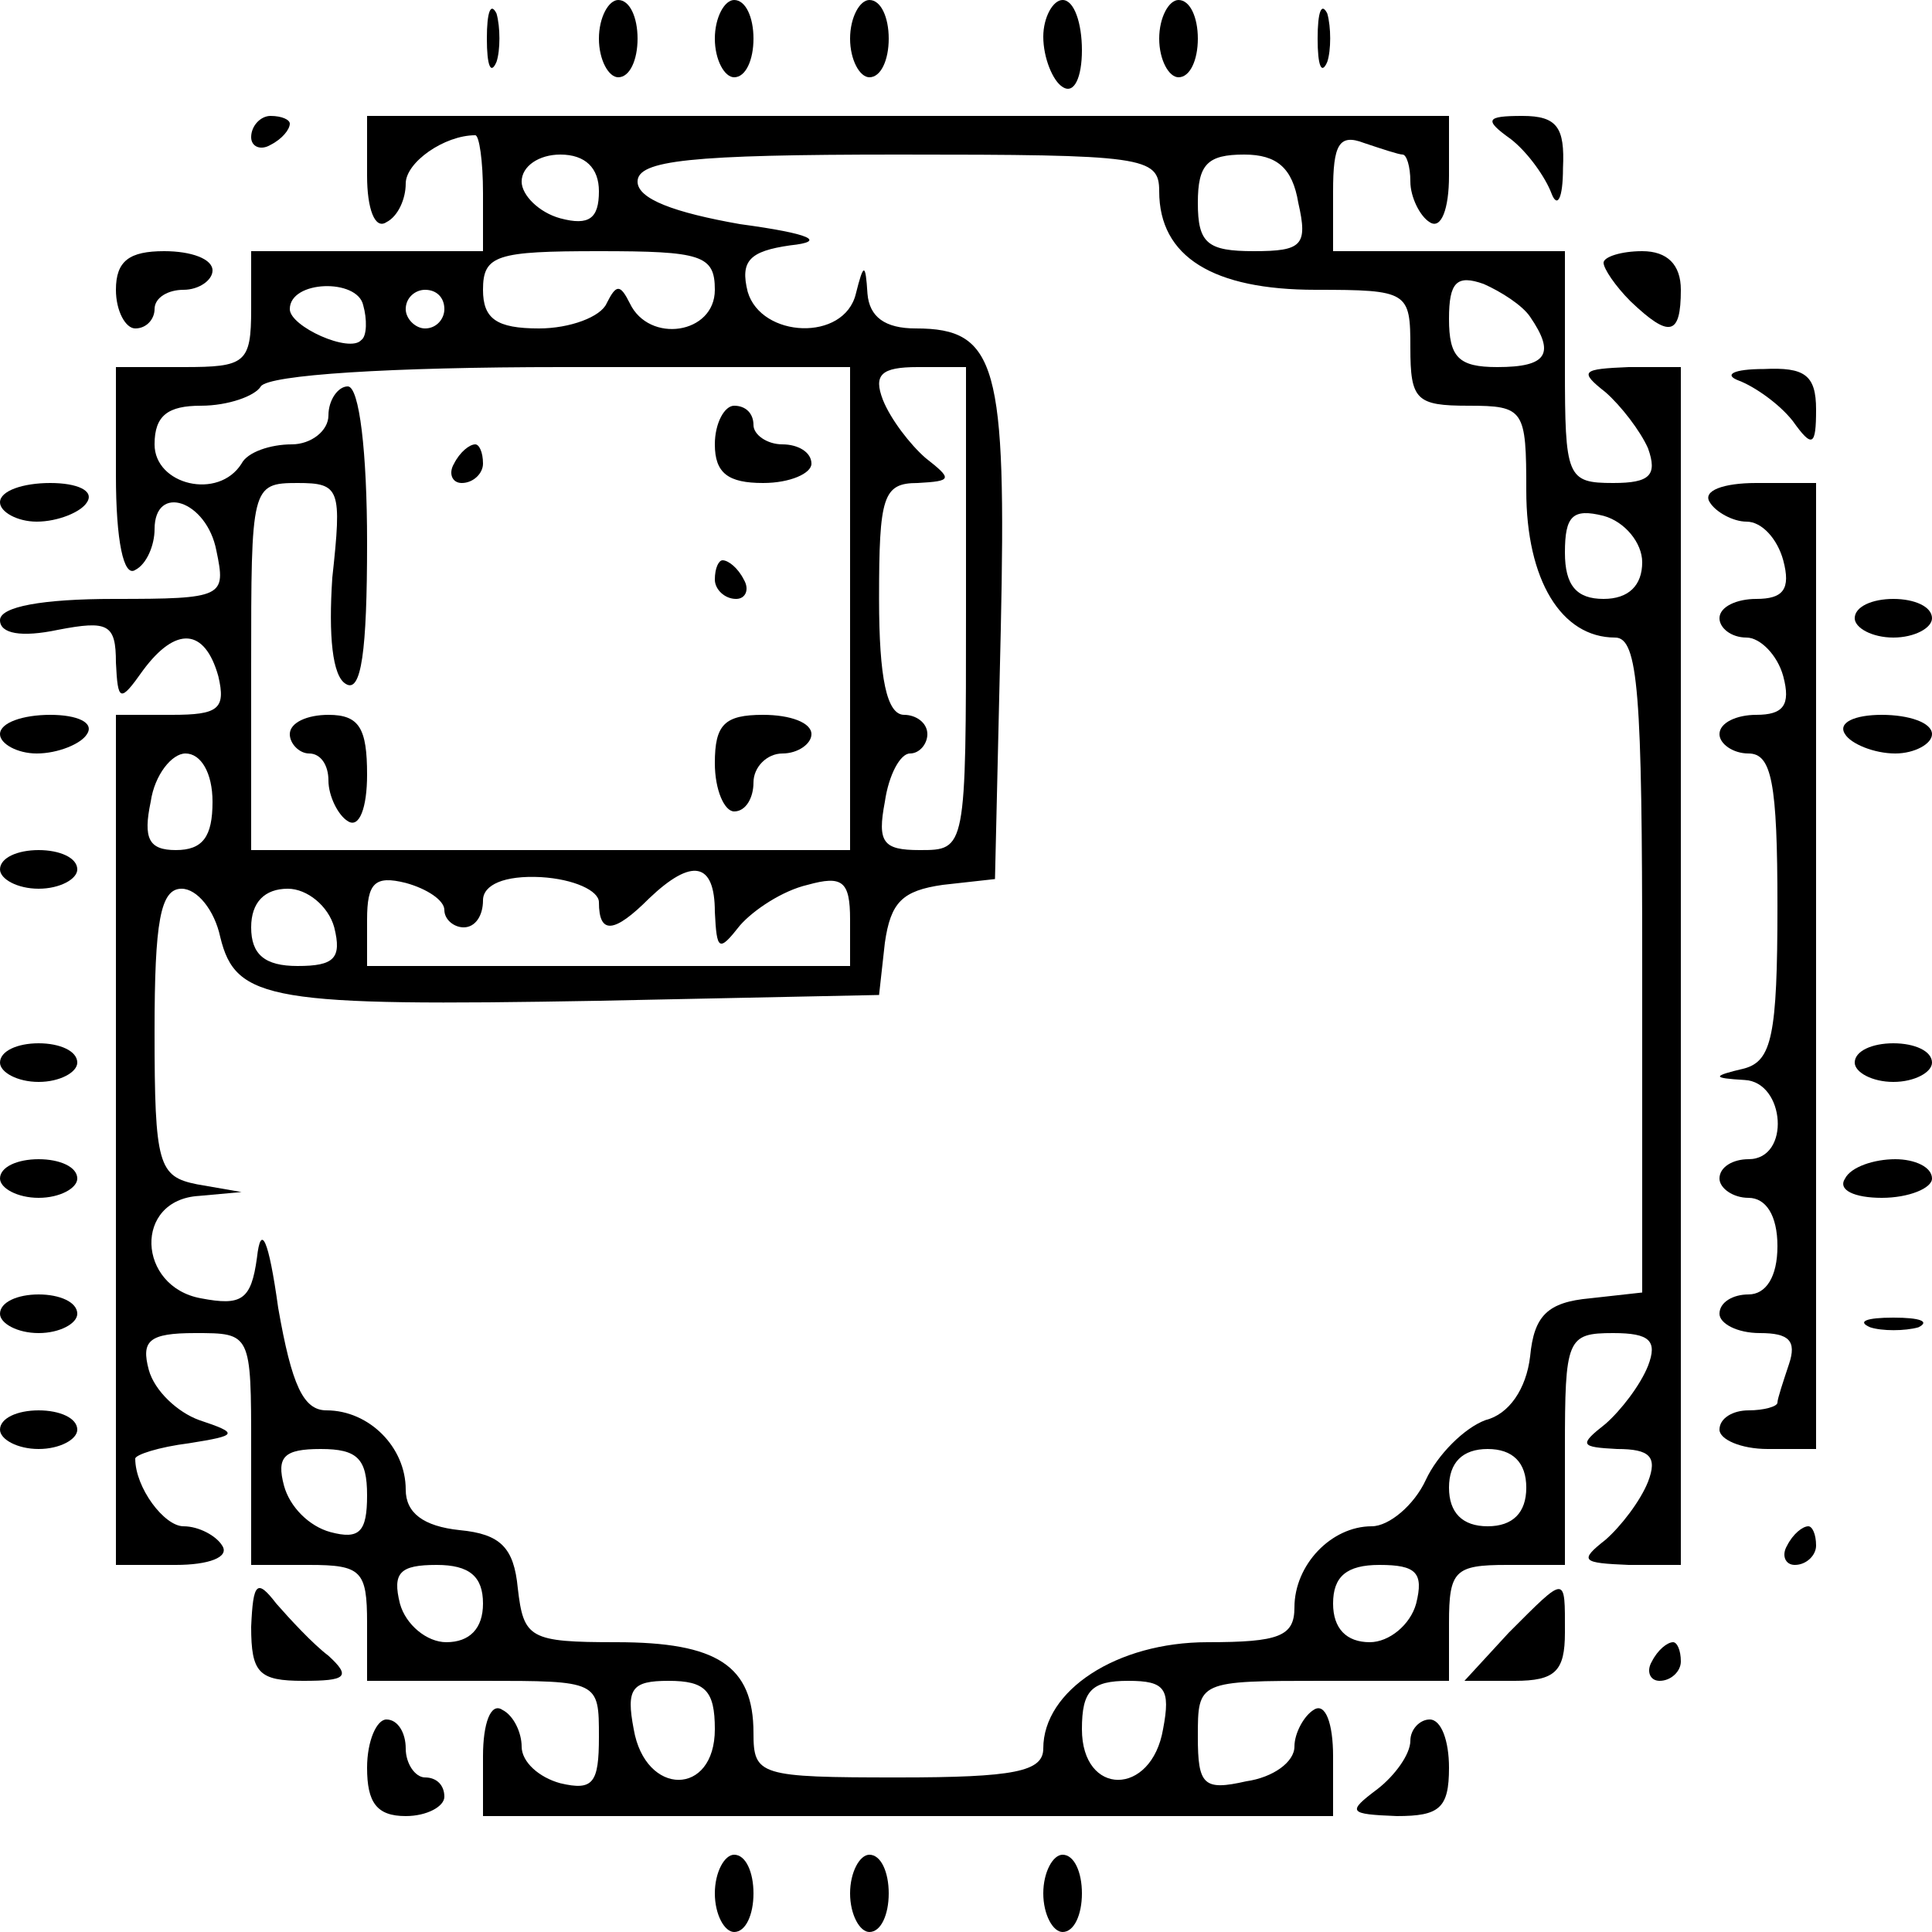 <?xml version="1.0" standalone="no"?>
<!DOCTYPE svg PUBLIC "-//W3C//DTD SVG 20010904//EN"
 "http://www.w3.org/TR/2001/REC-SVG-20010904/DTD/svg10.dtd">
<svg version="1.0" xmlns="http://www.w3.org/2000/svg"
 width="100pt" height="100pt" viewBox="0 0 100 100"
 preserveAspectRatio="xMidYMid meet">
<g transform="translate(0,100) scale(0.1,-0.1)"
fill="#000000" stroke="none">
<path d="M252 980 c0 -14 2 -19 5 -12 2 6 2 18 0 25 -3 6 -5 1 -5 -13z"/>
<path d="M310 980 c0 -11 5 -20 10 -20 6 0 10 9 10 20 0 11 -4 20 -10 20 -5 0
-10 -9 -10 -20z"/>
<path d="M370 980 c0 -11 5 -20 10 -20 6 0 10 9 10 20 0 11 -4 20 -10 20 -5 0
-10 -9 -10 -20z"/>
<path d="M440 980 c0 -11 5 -20 10 -20 6 0 10 9 10 20 0 11 -4 20 -10 20 -5 0
-10 -9 -10 -20z"/>
<path d="M540 981 c0 -11 5 -23 10 -26 6 -4 10 5 10 19 0 14 -4 26 -10 26 -5
0 -10 -9 -10 -19z"/>
<path d="M600 980 c0 -11 5 -20 10 -20 6 0 10 9 10 20 0 11 -4 20 -10 20 -5 0
-10 -9 -10 -20z"/>
<path d="M682 980 c0 -14 2 -19 5 -12 2 6 2 18 0 25 -3 6 -5 1 -5 -13z"/>
<path d="M130 929 c0 -5 5 -7 10 -4 6 3 10 8 10 11 0 2 -4 4 -10 4 -5 0 -10
-5 -10 -11z"/>
<path d="M190 909 c0 -17 4 -28 10 -24 6 3 10 12 10 20 0 11 20 25 36 25 2 0
4 -13 4 -30 l0 -30 -60 0 -60 0 0 -30 c0 -28 -3 -30 -35 -30 l-35 0 0 -56 c0
-34 4 -53 10 -49 6 3 10 13 10 21 0 24 27 15 32 -11 5 -24 4 -25 -53 -25 -37
0 -59 -4 -59 -11 0 -7 11 -9 30 -5 26 5 30 3 30 -17 1 -20 2 -21 14 -4 17 23
32 22 39 -3 4 -17 0 -20 -24 -20 l-29 0 0 -220 0 -220 31 0 c17 0 28 4 24 10
-3 5 -12 10 -20 10 -10 0 -25 20 -25 35 0 2 12 6 28 8 25 4 26 5 5 12 -11 4
-23 15 -26 26 -4 15 0 19 24 19 29 0 29 0 29 -60 l0 -60 30 0 c27 0 30 -3 30
-30 l0 -30 60 0 c60 0 60 0 60 -29 0 -24 -3 -28 -20 -24 -11 3 -20 11 -20 19
0 7 -4 16 -10 19 -6 4 -10 -7 -10 -24 l0 -31 220 0 220 0 0 31 c0 17 -4 28
-10 24 -5 -3 -10 -12 -10 -19 0 -8 -11 -16 -25 -18 -22 -5 -25 -2 -25 23 0 29
0 29 65 29 l65 0 0 30 c0 27 3 30 30 30 l30 0 0 60 c0 57 1 60 25 60 19 0 23
-4 18 -17 -4 -10 -14 -23 -22 -30 -14 -11 -13 -12 6 -13 17 0 21 -4 16 -17 -4
-10 -14 -23 -22 -30 -14 -11 -12 -12 12 -13 l27 0 0 310 0 310 -27 0 c-24 -1
-26 -2 -12 -13 8 -7 18 -20 22 -29 5 -14 1 -18 -18 -18 -24 0 -25 3 -25 60 l0
60 -60 0 -60 0 0 31 c0 24 3 30 16 25 9 -3 18 -6 20 -6 2 0 4 -6 4 -14 0 -8 5
-18 10 -21 6 -4 10 7 10 24 l0 31 -280 0 -280 0 0 -31z m120 -8 c0 -14 -5 -18
-20 -14 -11 3 -20 12 -20 19 0 8 9 14 20 14 13 0 20 -7 20 -19z m290 0 c0 -34
28 -51 81 -51 48 0 49 -1 49 -30 0 -27 3 -30 30 -30 29 0 30 -2 30 -44 0 -46
18 -76 46 -76 12 0 14 -29 14 -169 l0 -170 -27 -3 c-22 -2 -29 -9 -31 -30 -2
-17 -11 -30 -23 -33 -11 -4 -25 -18 -31 -31 -6 -13 -19 -24 -28 -24 -21 0 -40
-20 -40 -42 0 -15 -8 -18 -45 -18 -47 0 -85 -25 -85 -55 0 -12 -15 -15 -75
-15 -72 0 -75 1 -75 23 0 35 -19 47 -71 47 -45 0 -48 2 -51 28 -2 21 -9 28
-30 30 -19 2 -28 9 -28 21 0 22 -19 41 -41 41 -12 0 -18 13 -25 53 -5 36 -9
44 -11 26 -3 -22 -8 -25 -29 -21 -33 6 -35 51 -1 53 l22 2 -23 4 c-20 4 -22
10 -22 79 0 57 3 74 14 74 8 0 17 -11 20 -25 8 -33 26 -36 196 -33 l145 3 3
27 c3 21 9 27 30 30 l27 3 3 129 c3 137 -2 156 -44 156 -16 0 -24 6 -25 18 -1
16 -2 16 -6 0 -6 -25 -49 -23 -56 1 -4 16 1 21 22 24 19 2 11 6 -26 11 -34 6
-53 13 -53 22 0 11 27 14 135 14 127 0 135 -1 135 -19z m72 -6 c5 -22 2 -25
-23 -25 -24 0 -29 4 -29 25 0 20 5 25 24 25 17 0 25 -7 28 -25z m-302 -45 c0
-23 -34 -28 -44 -7 -5 10 -7 10 -12 0 -3 -7 -19 -13 -35 -13 -22 0 -29 5 -29
20 0 18 7 20 60 20 53 0 60 -2 60 -20z m-183 -26 c-6 -7 -37 7 -37 16 0 15 35
16 38 2 2 -7 2 -16 -1 -18z m605 12 c13 -19 9 -26 -17 -26 -20 0 -25 5 -25 25
0 19 4 23 18 18 9 -4 20 -11 24 -17z m-562 4 c0 -5 -4 -10 -10 -10 -5 0 -10 5
-10 10 0 6 5 10 10 10 6 0 10 -4 10 -10z m210 -155 l0 -125 -155 0 -155 0 0
95 c0 93 0 95 24 95 22 0 23 -3 18 -49 -2 -30 0 -51 7 -55 8 -5 11 17 11 73 0
47 -4 81 -10 81 -5 0 -10 -7 -10 -15 0 -8 -9 -15 -19 -15 -11 0 -23 -4 -26
-10 -12 -19 -45 -11 -45 10 0 15 7 20 24 20 14 0 28 5 31 10 4 6 67 10 156 10
l149 0 0 -125z m60 0 c0 -125 0 -125 -24 -125 -19 0 -22 4 -18 25 2 14 8 25
13 25 5 0 9 5 9 10 0 6 -6 10 -12 10 -9 0 -13 19 -13 60 0 53 2 60 20 60 18 1
18 2 4 13 -8 7 -18 20 -22 30 -5 13 -1 17 18 17 l25 0 0 -125z m350 24 c0 -12
-7 -19 -20 -19 -14 0 -20 7 -20 24 0 19 4 23 20 19 11 -3 20 -14 20 -24z
m-740 -124 c0 -18 -5 -25 -19 -25 -14 0 -17 6 -13 25 2 14 11 25 18 25 8 0 14
-10 14 -25z m120 -56 c0 -5 5 -9 10 -9 6 0 10 6 10 14 0 8 11 13 30 12 17 -1
30 -7 30 -13 0 -17 8 -16 26 2 22 21 34 19 34 -7 1 -20 2 -21 13 -7 7 8 22 18
35 21 18 5 22 2 22 -18 l0 -24 -125 0 -125 0 0 24 c0 19 4 23 20 19 11 -3 20
-9 20 -14z m-57 -9 c4 -16 0 -20 -19 -20 -17 0 -24 6 -24 20 0 13 7 20 19 20
10 0 21 -9 24 -20z m17 -294 c0 -19 -4 -23 -19 -19 -11 3 -21 13 -24 24 -4 15
0 19 19 19 19 0 24 -5 24 -24z m600 4 c0 -13 -7 -20 -20 -20 -13 0 -20 7 -20
20 0 13 7 20 20 20 13 0 20 -7 20 -20z m-540 -60 c0 -13 -7 -20 -19 -20 -10 0
-21 9 -24 20 -4 16 0 20 19 20 17 0 24 -6 24 -20z m483 0 c-3 -11 -14 -20 -24
-20 -12 0 -19 7 -19 20 0 14 7 20 24 20 19 0 23 -4 19 -20z m-363 -65 c0 -35
-36 -35 -42 0 -4 21 -1 25 18 25 19 0 24 -5 24 -25z m232 0 c-6 -35 -42 -35
-42 0 0 20 5 25 24 25 19 0 22 -4 18 -25z"/>
<path d="M370 770 c0 -15 7 -20 25 -20 14 0 25 5 25 10 0 6 -7 10 -15 10 -8 0
-15 5 -15 10 0 6 -4 10 -10 10 -5 0 -10 -9 -10 -20z"/>
<path d="M235 760 c-3 -5 -1 -10 4 -10 6 0 11 5 11 10 0 6 -2 10 -4 10 -3 0
-8 -4 -11 -10z"/>
<path d="M370 700 c0 -5 5 -10 11 -10 5 0 7 5 4 10 -3 6 -8 10 -11 10 -2 0 -4
-4 -4 -10z"/>
<path d="M150 620 c0 -5 5 -10 10 -10 6 0 10 -6 10 -14 0 -8 5 -18 10 -21 6
-4 10 7 10 24 0 24 -4 31 -20 31 -11 0 -20 -4 -20 -10z"/>
<path d="M370 605 c0 -14 5 -25 10 -25 6 0 10 7 10 15 0 8 7 15 15 15 8 0 15
5 15 10 0 6 -11 10 -25 10 -20 0 -25 -5 -25 -25z"/>
<path d="M782 928 c9 -7 18 -20 21 -28 3 -8 6 -3 6 13 1 21 -3 27 -21 27 -19
0 -20 -2 -6 -12z"/>
<path d="M60 850 c0 -11 5 -20 10 -20 6 0 10 5 10 10 0 6 7 10 15 10 8 0 15 5
15 10 0 6 -11 10 -25 10 -18 0 -25 -5 -25 -20z"/>
<path d="M830 864 c0 -3 6 -12 14 -20 20 -19 26 -18 26 6 0 13 -7 20 -20 20
-11 0 -20 -3 -20 -6z"/>
<path d="M900 803 c8 -3 21 -12 28 -21 10 -14 12 -13 12 6 0 18 -6 22 -27 21
-16 0 -21 -3 -13 -6z"/>
<path d="M0 740 c0 -5 9 -10 19 -10 11 0 23 5 26 10 4 6 -5 10 -19 10 -14 0
-26 -4 -26 -10z"/>
<path d="M885 740 c3 -5 12 -10 19 -10 8 0 16 -9 19 -20 4 -15 0 -20 -14 -20
-10 0 -19 -4 -19 -10 0 -5 6 -10 14 -10 7 0 16 -9 19 -20 4 -15 0 -20 -14 -20
-10 0 -19 -4 -19 -10 0 -5 7 -10 15 -10 12 0 15 -15 15 -79 0 -67 -3 -80 -17
-84 -17 -4 -17 -5 0 -6 21 -1 24 -41 2 -41 -8 0 -15 -4 -15 -10 0 -5 7 -10 15
-10 9 0 15 -9 15 -25 0 -16 -6 -25 -15 -25 -8 0 -15 -4 -15 -10 0 -5 9 -10 21
-10 15 0 19 -4 15 -16 -3 -9 -6 -18 -6 -20 0 -2 -7 -4 -15 -4 -8 0 -15 -4 -15
-10 0 -5 11 -10 25 -10 l25 0 0 250 0 250 -31 0 c-17 0 -28 -4 -24 -10z"/>
<path d="M960 680 c0 -5 9 -10 20 -10 11 0 20 5 20 10 0 6 -9 10 -20 10 -11 0
-20 -4 -20 -10z"/>
<path d="M0 620 c0 -5 9 -10 19 -10 11 0 23 5 26 10 4 6 -5 10 -19 10 -14 0
-26 -4 -26 -10z"/>
<path d="M955 620 c3 -5 15 -10 26 -10 10 0 19 5 19 10 0 6 -12 10 -26 10 -14
0 -23 -4 -19 -10z"/>
<path d="M0 550 c0 -5 9 -10 20 -10 11 0 20 5 20 10 0 6 -9 10 -20 10 -11 0
-20 -4 -20 -10z"/>
<path d="M0 450 c0 -5 9 -10 20 -10 11 0 20 5 20 10 0 6 -9 10 -20 10 -11 0
-20 -4 -20 -10z"/>
<path d="M960 450 c0 -5 9 -10 20 -10 11 0 20 5 20 10 0 6 -9 10 -20 10 -11 0
-20 -4 -20 -10z"/>
<path d="M0 390 c0 -5 9 -10 20 -10 11 0 20 5 20 10 0 6 -9 10 -20 10 -11 0
-20 -4 -20 -10z"/>
<path d="M955 390 c-4 -6 5 -10 19 -10 14 0 26 5 26 10 0 6 -9 10 -19 10 -11
0 -23 -4 -26 -10z"/>
<path d="M0 320 c0 -5 9 -10 20 -10 11 0 20 5 20 10 0 6 -9 10 -20 10 -11 0
-20 -4 -20 -10z"/>
<path d="M968 313 c6 -2 18 -2 25 0 6 3 1 5 -13 5 -14 0 -19 -2 -12 -5z"/>
<path d="M0 260 c0 -5 9 -10 20 -10 11 0 20 5 20 10 0 6 -9 10 -20 10 -11 0
-20 -4 -20 -10z"/>
<path d="M925 200 c-3 -5 -1 -10 4 -10 6 0 11 5 11 10 0 6 -2 10 -4 10 -3 0
-8 -4 -11 -10z"/>
<path d="M130 158 c0 -24 4 -28 27 -28 22 0 25 2 13 13 -8 6 -20 19 -27 27
-10 13 -12 11 -13 -12z"/>
<path d="M781 155 l-23 -25 26 0 c21 0 26 5 26 25 0 30 1 30 -29 0z"/>
<path d="M855 140 c-3 -5 -1 -10 4 -10 6 0 11 5 11 10 0 6 -2 10 -4 10 -3 0
-8 -4 -11 -10z"/>
<path d="M190 85 c0 -18 5 -25 20 -25 11 0 20 5 20 10 0 6 -4 10 -10 10 -5 0
-10 7 -10 15 0 8 -4 15 -10 15 -5 0 -10 -11 -10 -25z"/>
<path d="M730 99 c0 -7 -8 -18 -17 -25 -16 -12 -15 -13 10 -14 22 0 27 4 27
25 0 14 -4 25 -10 25 -5 0 -10 -5 -10 -11z"/>
<path d="M370 20 c0 -11 5 -20 10 -20 6 0 10 9 10 20 0 11 -4 20 -10 20 -5 0
-10 -9 -10 -20z"/>
<path d="M440 20 c0 -11 5 -20 10 -20 6 0 10 9 10 20 0 11 -4 20 -10 20 -5 0
-10 -9 -10 -20z"/>
<path d="M540 20 c0 -11 5 -20 10 -20 6 0 10 9 10 20 0 11 -4 20 -10 20 -5 0
-10 -9 -10 -20z"/>
</g>
</svg>

